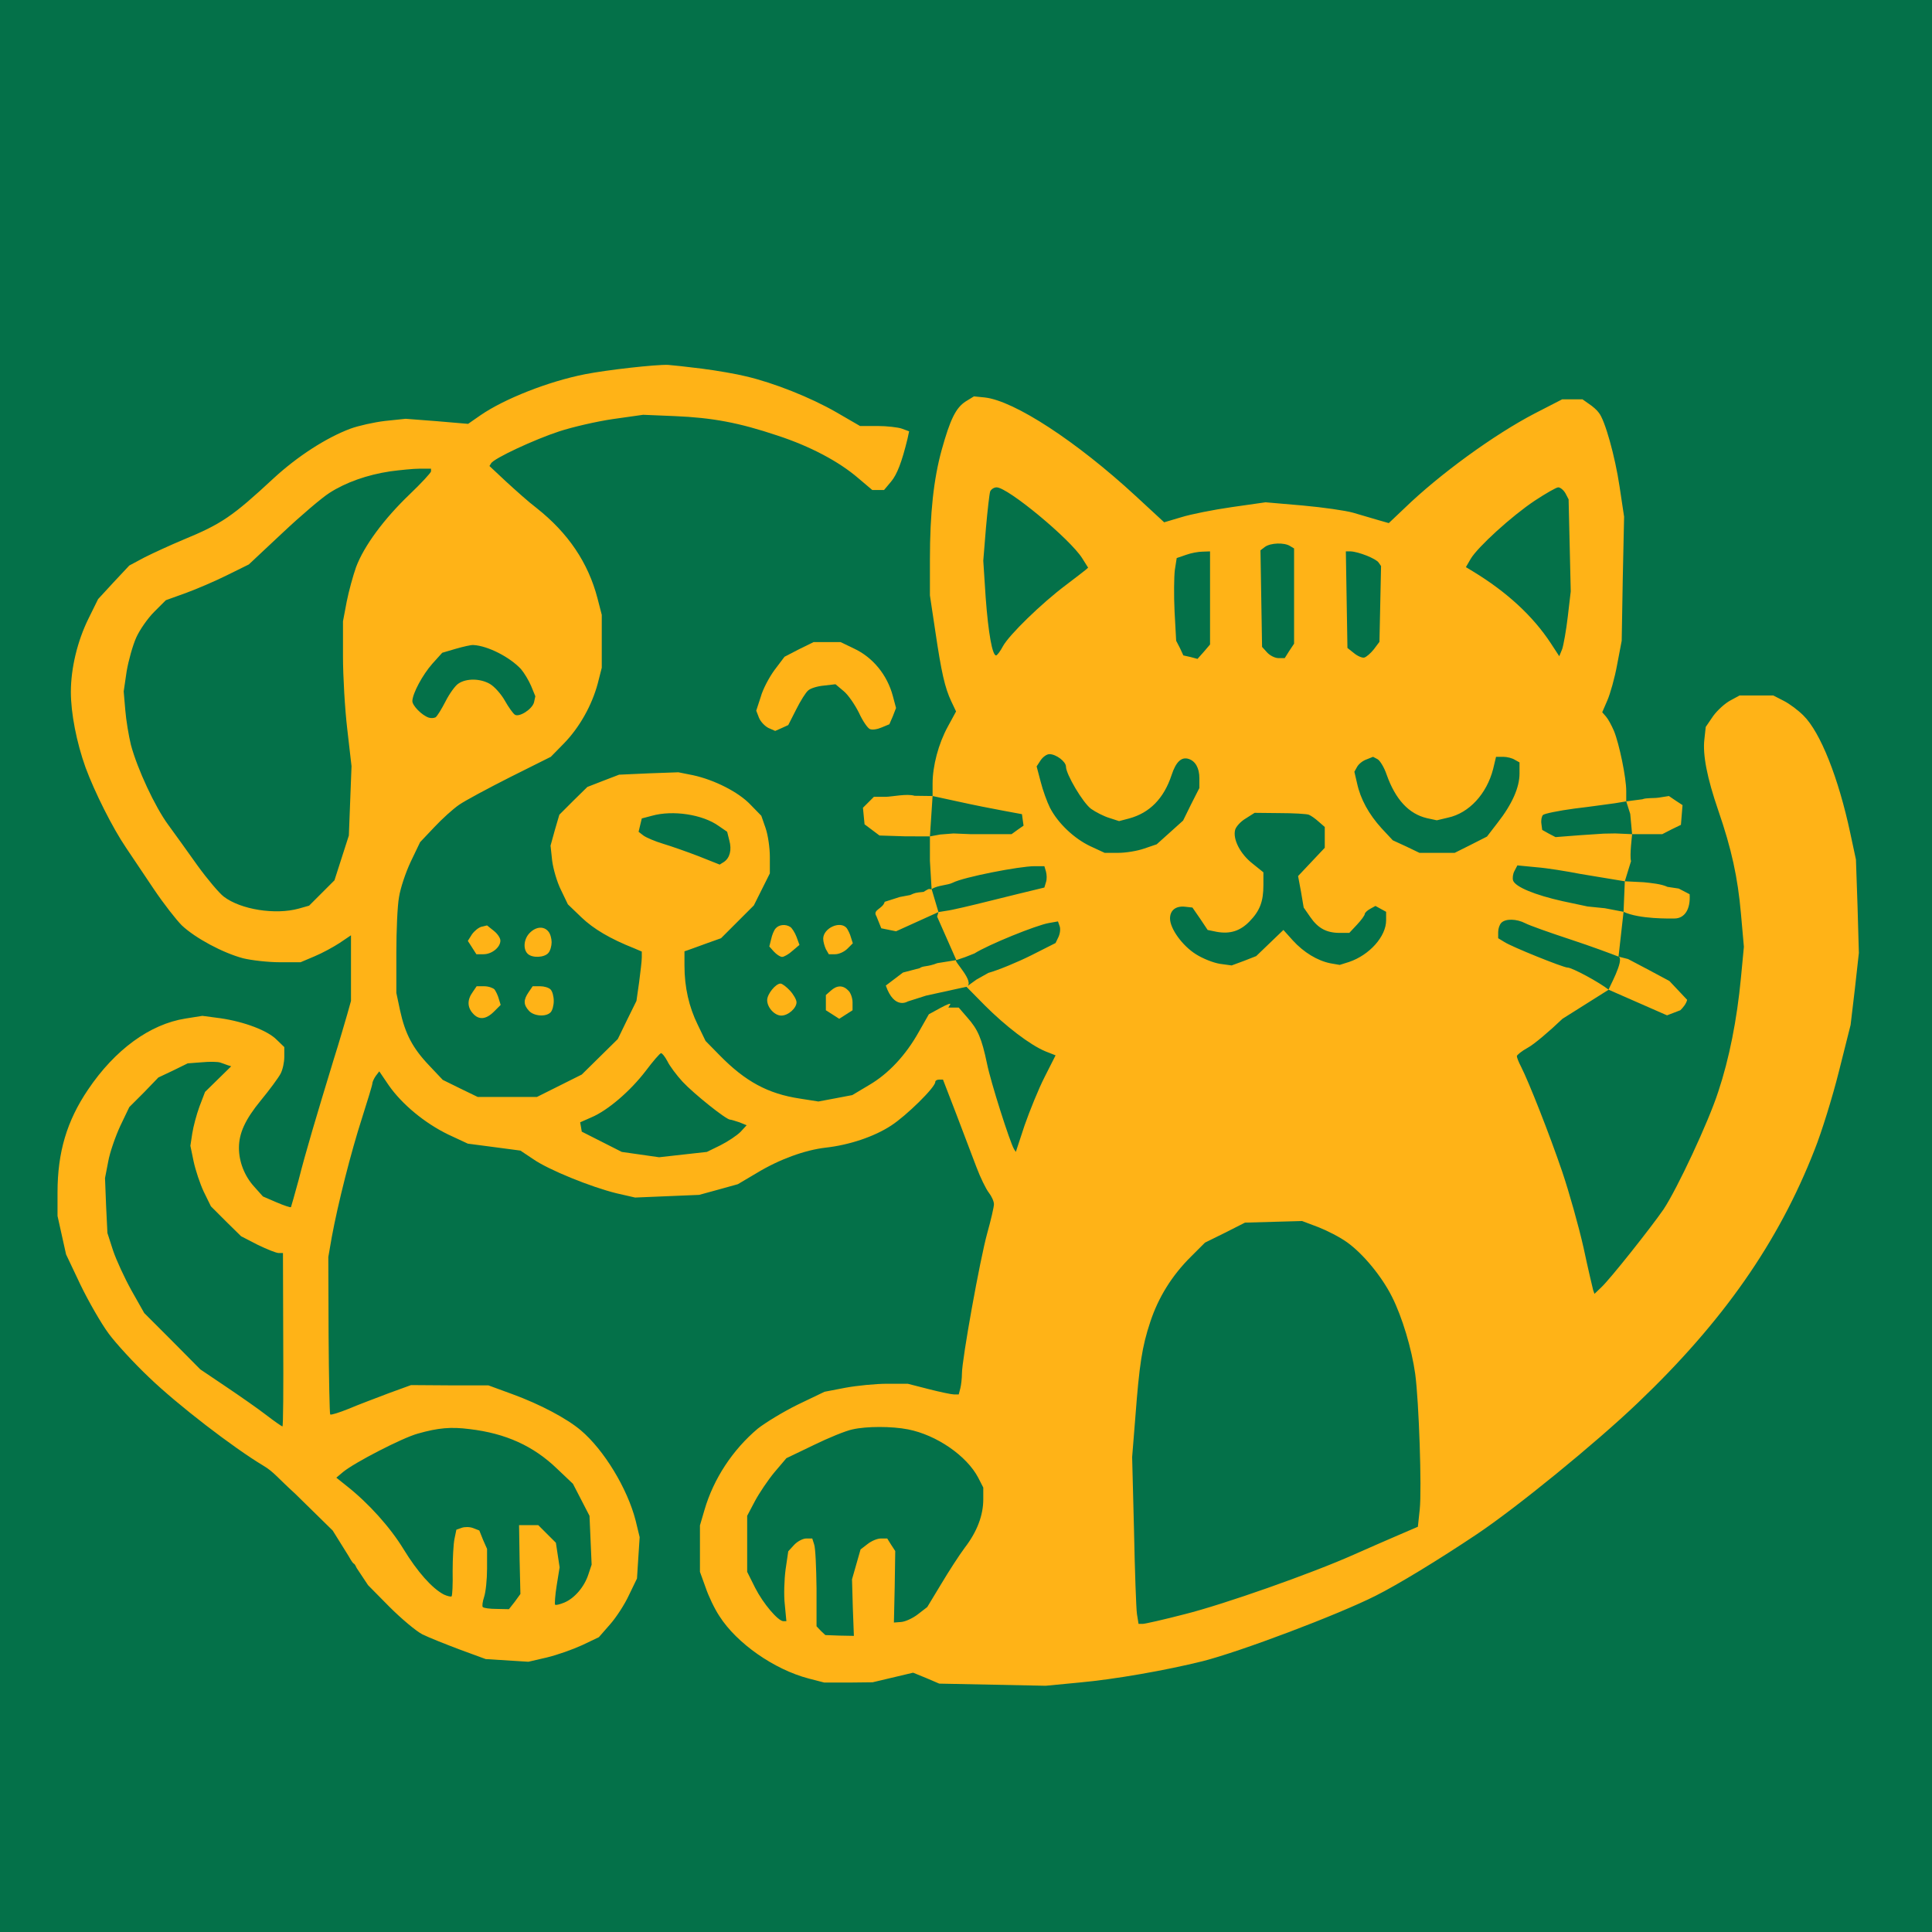 <?xml version="1.0" encoding="UTF-8" standalone="no"?>
<!DOCTYPE svg PUBLIC "-//W3C//DTD SVG 1.1//EN" "http://www.w3.org/Graphics/SVG/1.1/DTD/svg11.dtd">
<svg width="100%" height="100%" viewBox="0 0 178 178" version="1.1" xmlns="http://www.w3.org/2000/svg" xmlns:xlink="http://www.w3.org/1999/xlink" xml:space="preserve" xmlns:serif="http://www.serif.com/" style="fill-rule:evenodd;clip-rule:evenodd;stroke-linejoin:round;stroke-miterlimit:2;">
    <g transform="matrix(5.556,0,0,5.556,0,0)">
        <g transform="matrix(0.002,0,0,-0.002,8.387,30.409)">
            <g>
                <g transform="matrix(325.351,0,0,-325.351,-3968.67,14886.2)">
                    <rect x="-4.52" y="-2.344" width="55.259" height="56.72" style="fill:rgb(4,113,73);"/>
                </g>
                <g transform="matrix(-2.212,-5.30169e-32,-5.30169e-32,2.212,12143.5,900.038)">
                    <path d="M4755,5085C4700,5078 4625,5065 4589,5056C4486,5032 4347,4977 4250,4921L4162,4870L4097,4870C4061,4870 4019,4865 4005,4860L3978,4850L3984,4822C4005,4736 4023,4688 4046,4661L4072,4630L4116,4630L4168,4674C4241,4737 4349,4794 4471,4834C4617,4883 4716,4901 4855,4907L4975,4912L5088,4896C5150,4887 5240,4866 5289,4850C5381,4820 5534,4749 5545,4730L5551,4720L5488,4661C5453,4629 5403,4584 5375,4563C5256,4469 5181,4358 5146,4224L5130,4162L5130,3964L5145,3905C5167,3823 5213,3741 5271,3681L5321,3630L5473,3554C5556,3512 5642,3466 5665,3450C5687,3435 5729,3397 5758,3366L5811,3310L5846,3237C5865,3197 5885,3137 5890,3104C5896,3072 5900,2978 5900,2895L5900,2745L5886,2679C5867,2592 5839,2538 5777,2473L5726,2419L5661,2387L5595,2355L5373,2355L5205,2439L5137,2506L5070,2572L5035,2644L5000,2715L4990,2785C4985,2824 4980,2865 4980,2878L4980,2900L5008,2912C5099,2948 5161,2985 5206,3028L5257,3077L5283,3131C5298,3161 5312,3210 5316,3241L5322,3297L5306,3355L5289,3413L5237,3465L5184,3517L5125,3540L5065,3563L4954,3568L4843,3572L4788,3561C4709,3544 4617,3498 4572,3450L4532,3409L4516,3363C4507,3337 4500,3289 4500,3255L4500,3193L4560,3073L4683,2950L4739,2930C4770,2919 4801,2907 4808,2905L4820,2901L4820,2847C4820,2766 4803,2692 4770,2625L4741,2565L4688,2511C4592,2413 4507,2367 4388,2349L4318,2338L4254,2350L4191,2362L4129,2399C4055,2442 3990,2512 3941,2600L3904,2665L3860,2689C3836,2702 3820,2708 3824,2702L3831,2690L3792,2690L3760,2653C3720,2608 3706,2575 3686,2480C3672,2410 3600,2185 3585,2160L3578,2149L3545,2249C3526,2303 3493,2385 3470,2430L3429,2511L3467,2526C3525,2550 3617,2621 3694,2698L3763,2768L3725.62,2794.9L3681,2820C3642,2831 3570,2861 3520,2886L3429,2932L3418,2955C3412,2968 3410,2986 3414,2996L3420,3013L3454,3007C3501,2999 3681,2926 3733,2893L3768.04,2879.14L3801,2868C3816,2869 3728,2785 3763,2768L3914.38,2734.86L3983.18,2712.96C3983.18,2712.96 4033.31,2680.37 4065.34,2772.57L4000.99,2821.38L3938.5,2837.74C3925.5,2847.74 3910.18,2841.63 3872.18,2856.63L3801,2868L3873,3031L3868,3048L3837,3053C3819,3055 3747,3072 3675,3090C3604,3108 3528,3126 3508,3131L3471,3140L3465,3160C3461,3171 3462,3189 3465,3200L3471,3220L3508,3220C3564,3220 3774.44,3179.08 3814.44,3158.08C3834.44,3148.08 3868.68,3149.31 3893.68,3134.31L3868,3048L4026.94,2976.01L4082.24,2987.19L4100.43,3032.25C4116.43,3057.25 4076.54,3059.48 4069.54,3086.48L4012.83,3104.58L3973.86,3111.91C3955.86,3119.91 3955.86,3120.66 3923.86,3123.66C3893.37,3142.88 3905.68,3130.31 3893.68,3134.31L3900,3240L3900,3331.65L3994,3332L4089,3335L4145,3377L4151,3439L4110,3480L4067,3480C4043,3480 3986.65,3492.88 3957.65,3483.88L3890,3483L3900,3331.65L3861.24,3338.78L3811.7,3342.69L3746,3340L3594,3340L3572,3356L3549,3372L3552,3393L3555,3415L3625,3428C3664,3435 3739,3450 3793,3462L3890,3483L3890,3529C3890,3596 3868,3679 3833,3743L3802,3800L3820,3838C3844,3889 3857,3946 3880,4102L3900,4235L3900,4370C3900,4543 3886,4671 3856,4780C3824,4895 3803,4938 3766,4962L3735,4981L3695,4977C3584,4965 3350,4812 3128,4607L3022,4509L2958,4528C2923,4539 2838,4556 2768,4566L2642,4584L2503,4572C2426,4565 2342,4553 2314,4545C2287,4537 2246,4525 2222,4518L2180,4506L2122,4561C1990,4689 1785,4838 1633,4917L1530,4970L1454,4970L1430,4953C1416,4944 1399,4929 1393,4920C1370,4893 1332,4757 1315,4643L1298,4530L1303,4298L1307,4065L1324,3976C1333,3926 1350,3866 1361,3841L1380,3797L1366,3781C1358,3772 1345,3748 1336,3727C1316,3678 1290,3552 1290,3502L1290,3463L1332,3456C1356,3453 1424,3443 1484,3436C1544,3428 1597,3417 1602,3412C1607,3407 1610,3392 1608,3379L1605,3356L1580,3342L1555,3329L1465,3336L1375,3342L1331.08,3342.81L1268,3340L1275,3416L1290,3463L1229.49,3470.85C1214.49,3476.85 1188,3474 1168,3477L1130,3483L1105,3466L1079,3449L1085,3375L1120,3358L1155,3340L1268,3340L1272,3298C1274,3274 1275,3248 1272,3239L1295.31,3163.42L1224.71,3159.88C1195.71,3156.88 1158.32,3153.46 1135.32,3142.46L1093.28,3136.18L1052.4,3114.89C1048.4,3057.89 1071.56,3023.96 1109.56,3023.96C1124.56,3023.96 1241,3021 1300,3049L1295.31,3163.42L1462,3191C1513,3201 1587,3213 1626,3216L1698,3223L1709,3202C1715,3191 1717,3175 1714,3166C1705,3142 1632,3112 1529,3089L1435,3069L1369.82,3062.38L1300,3049L1318.9,2881L1283.26,2872.04L1235.4,2846.84L1205.96,2831.32L1128.17,2789.66L1061.78,2719.21C1064.78,2704.21 1077.95,2689.19 1086.95,2680.19L1137.12,2660.95L1356,2757C1358.44,2757.87 1294.25,2870.95 1318.9,2881C1346.9,2892 1419,2919 1498,2945C1577,2971 1653,2998 1668,3006C1701,3023 1742,3024 1758,3008C1765,3001 1770,2986 1770,2973L1770,2950L1747,2936C1720,2918 1526,2840 1510,2840C1493,2840 1391,2785 1356,2757C1356.01,2757.01 1360.02,2760.21 1359.79,2759.75L1356,2757L1529,2648C1578,2601 1637,2551 1660,2539C1682,2527 1700,2512 1700,2508C1700,2503 1693,2485 1684,2468C1655,2411 1578,2216 1530,2075C1504,1998 1468,1870 1450,1790C1433,1710 1416,1639 1414,1631L1409,1617L1384,1641C1352,1670 1196,1867 1150,1934C1100,2009 982,2260 945,2375C904,2498 875,2644 860,2802L849,2918L860,3042C872,3178 895,3284 945,3429C987,3551 1004,3638 997,3696L992,3742L964,3783C948,3805 919,3831 900,3841L865,3860L739,3860L700,3840C678,3829 645,3804 626,3785C562,3722 494,3550 450,3343L429,3245L423,3070L418,2895L433,2760L449,2625L493,2450C517,2354 558,2222 584,2157C720,1809 928,1512 1247,1208C1406,1056 1702,815 1850,716C1992,621 2146,527 2230,485C2371,414 2736,276 2878,240C3015,206 3207,172 3341,160L3466,148L3665,152L3865,156L3914,177L3963,197L4115,161L4205,160L4296,160L4354,175C4484,209 4624,307 4689,409C4707,436 4730,484 4741,517L4762,575L4762,749L4745,807C4711,924 4639,1033 4545,1112C4517,1134 4450,1175 4395,1202L4295,1250L4217,1265C4174,1273 4103,1280 4061,1280L3983,1280L3905,1260C3862,1249 3819,1240 3810,1240L3792,1240L3786,1263C3783,1275 3780,1300 3780,1318C3780,1371 3712,1748 3685,1845C3671,1895 3660,1943 3660,1953C3660,1964 3669,1983 3679,1996C3690,2010 3711,2053 3726,2093C3741,2133 3775,2222 3802,2293L3851,2420L3866,2420C3874,2420 3880,2416 3880,2411C3880,2391 3988,2285 4045,2248C4109,2206 4202,2175 4291,2165C4369,2156 4465,2121 4549,2070L4620,2028L4692,2008L4765,1988L5005,1978L5075,1994C5169,2017 5330,2082 5387,2122L5435,2154L5533,2167L5632,2180L5705,2214C5794,2257 5879,2328 5928,2398L5964,2451L5977,2434C5984,2424 5990,2411 5990,2405C5990,2400 6008,2341 6029,2275C6070,2148 6119,1955 6142,1830L6155,1755L6154,1462C6153,1301 6150,1167 6148,1165C6145,1162 6114,1172 6079,1186C6044,1201 5977,1226 5930,1244L5845,1275L5700,1274L5555,1274L5465,1241C5361,1203 5261,1150 5208,1105C5122,1032 5034,888 5003,767L4988,705L4993,628L4998,550L5028,488C5044,453 5076,404 5099,378L5141,330L5204,300C5239,284 5298,263 5336,254L5405,238L5565,248L5663,284C5716,304 5779,329 5803,341C5826,353 5881,399 5926,444L6006,525L6048.77,589.367C6062.77,619.367 6053.24,588.175 6078.91,634.098L6138.56,729.837L6279.82,868.412C6344.82,927.412 6360,950 6397,972C6512,1041 6720,1201 6827,1304C6883,1357 6952,1432 6979,1469C7007,1507 7054,1589 7084,1651L7138,1765L7170,1909L7170,1997C7170,2148 7135,2265 7056,2382C6955,2532 6824,2628 6690,2649L6627,2659L6559,2650C6470,2637 6382,2604 6348,2569L6320,2542L6320,2505C6320,2485 6326,2457 6334,2442C6342,2427 6375,2382 6408,2342C6467,2270 6490,2219 6490,2164C6490,2112 6469,2059 6434,2020L6400,1982L6349,1960C6321,1948 6297,1940 6295,1942C6294,1944 6281,1990 6266,2045C6240,2148 6199,2285 6135,2495C6114,2561 6092,2638 6084,2665L6070,2715L6070,2961L6113,2932C6136,2917 6178,2894 6207,2882L6259,2860L6337,2860C6380,2860 6443,2867 6475,2875C6550,2895 6653,2950 6704,2998C6725,3019 6772,3079 6809,3134C6845,3188 6892,3258 6913,3289C6964,3364 7031,3498 7065,3590C7099,3685 7120,3794 7120,3873C7120,3963 7095,4065 7054,4148L7018,4221L6960,4284L6901,4347L6843,4378C6811,4394 6746,4424 6698,4444C6555,4503 6514,4531 6360,4674C6271,4756 6163,4826 6072,4860C6042,4871 5984,4884 5942,4889L5865,4897L5748,4888L5631,4878L5585,4910C5495,4972 5330,5037 5193,5064C5112,5080 4927,5101 4881,5099C4867,5098 4810,5092 4755,5085ZM5923,4700C6009,4687 6089,4659 6151,4619C6178,4602 6257,4535 6326,4470L6453,4351L6534,4311C6578,4289 6648,4259 6689,4244L6764,4217L6808,4173C6832,4149 6862,4106 6875,4077C6888,4048 6904,3991 6911,3950L6922,3875L6916,3805C6913,3767 6903,3708 6895,3675C6871,3585 6805,3443 6755,3375C6731,3342 6681,3273 6645,3222C6608,3171 6564,3119 6547,3106C6483,3057 6353,3037 6266,3061L6227,3072L6132,3167L6078,3335L6068,3595L6084,3734C6093,3810 6100,3933 6100,4006L6100,4138L6086,4212C6078,4252 6062,4310 6051,4341C6021,4421 5946,4522 5851,4613C5807,4655 5770,4695 5770,4700L5770,4710L5813,4710C5836,4710 5885,4705 5923,4700ZM1633,4590C1720,4532 1847,4416 1873,4372L1891,4341L1863,4324C1738,4248 1640,4158 1573,4056L1541,4007L1530,4034C1525,4049 1515,4104 1509,4156L1498,4250L1502,4423L1506,4595L1518,4618C1525,4630 1537,4640 1545,4640C1552,4640 1592,4617 1633,4590ZM3674,4625C3677,4617 3684,4555 3690,4488L3700,4365L3691,4227C3681,4092 3666,4010 3652,4010C3648,4010 3636,4026 3626,4045C3603,4087 3482,4205 3390,4274C3354,4301 3321,4327 3316,4331L3307,4339L3329,4374C3374,4446 3608,4640 3650,4640C3660,4640 3670,4633 3674,4625ZM2644,4417L2661,4404L2655,4042L2636,4021C2625,4009 2606,4000 2594,4000L2570,4000L2553,4027L2535,4054L2535,4411L2550,4420C2572,4434 2623,4432 2644,4417ZM2341,4400L2335,4038L2311,4019C2298,4008 2280,4000 2272,4002C2264,4004 2248,4018 2236,4033L2215,4061L2209,4345L2218,4358C2228,4373 2294,4399 2323,4400L2341,4400ZM2940,4387L2975,4375L2982,4330C2985,4305 2986,4236 2983,4175L2977,4065L2963,4038L2950,4010L2923,4004L2897,3997L2873,4024L2850,4051L2850,4400L2878,4399C2893,4399 2921,4394 2940,4387ZM5677,4035L5728,4020L5765,3979C5802,3937 5839,3868 5840,3839C5840,3822 5805,3786 5779,3777C5770,3774 5759,3775 5753,3778C5747,3782 5731,3808 5716,3837C5702,3865 5680,3896 5668,3904C5638,3925 5585,3924 5549,3903C5532,3893 5507,3865 5493,3840C5479,3815 5462,3792 5456,3788C5440,3777 5391,3808 5384,3834L5379,3857L5395,3896C5404,3917 5421,3945 5433,3959C5475,4004 5557,4046 5611,4049C5619,4050 5649,4043 5677,4035ZM3485,3617L3500,3594L3485,3537C3477,3505 3461,3461 3450,3439C3420,3381 3360,3324 3299,3295L3245,3270L3194,3270C3166,3270 3123,3277 3097,3286L3050,3302L3001,3346L2951,3391L2921,3452L2890,3513L2890,3550C2890,3588 2905,3614 2930,3622C2957,3631 2978,3611 2994,3562C3023,3474 3076,3420 3153,3399L3191,3389L3228,3401C3248,3407 3279,3423 3296,3435C3327,3458 3390,3565 3390,3593C3390,3612 3427,3640 3452,3640C3462,3640 3476,3630 3485,3617ZM1789,3584C1813,3491 1879,3419 1958,3402L2000,3392L2037,3400C2105,3416 2155,3470 2188,3563C2197,3590 2213,3616 2222,3621L2239,3630L2264,3620C2278,3615 2293,3603 2299,3592L2309,3574L2299,3531C2286,3471 2255,3415 2207,3362L2165,3317L2115,3294L2065,3270L1933,3270L1873,3300L1812,3331L1772,3383C1718,3452 1690,3515 1690,3567L1690,3609L1708,3619C1717,3625 1737,3630 1751,3630L1778,3630L1789,3584ZM2716,3399C2735,3388 2753,3368 2756,3356C2765,3321 2737,3266 2691,3230L2650,3197L2650,3149C2650,3088 2663,3053 2702,3013C2737,2977 2775,2965 2825,2974L2859,2981L2887,3023L2916,3065L2943,3068C2978,3072 3000,3055 3000,3024C3000,2986 2954,2922 2903,2890C2878,2874 2838,2858 2813,2854L2769,2848L2723,2865L2677,2883L2575,2981L2540,2942C2499,2897 2448,2866 2399,2856L2364,2850L2329,2861C2252,2887 2190,2957 2190,3017L2190,3049L2230,3071L2250,3060C2261,3054 2270,3045 2270,3041C2270,3036 2283,3018 2299,3001L2328,2970L2364,2970C2413,2970 2445,2987 2474,3029L2499,3065L2509,3124L2520,3183L2420,3289L2420,3367L2443,3387C2455,3398 2472,3410 2480,3413C2488,3416 2537,3419 2589,3419L2683,3420L2716,3399ZM4942,3409L4980,3399L4992,3349L4974,3335C4963,3327 4930,3313 4900,3304C4870,3295 4810,3274 4766,3257L4688,3226L4672,3236C4650,3251 4642,3281 4652,3317L4660,3349L4692,3371C4752,3414 4864,3431 4942,3409ZM4965,2453C5023,2377 5107,2305 5168,2279L5211,2260L5208,2243L5205,2225L5055,2149L4915,2129L4826,2139L4736,2149L4685,2174C4657,2188 4623,2211 4610,2224L4587,2249L4614,2260C4629,2265 4645,2270 4649,2270C4664,2270 4785,2367 4827,2412C4850,2437 4876,2472 4884,2489C4893,2506 4904,2520 4908,2519C4912,2519 4938,2489 4965,2453ZM6737,2454L6792,2428L6846,2372L6901,2317L6935,2246C6953,2207 6974,2147 6980,2113L6992,2051L6988,1948L6983,1845L6962,1780C6950,1744 6919,1677 6893,1630L6845,1545L6740,1440L6635,1334L6540,1270C6488,1235 6419,1187 6388,1163C6357,1139 6329,1120 6327,1120C6324,1120 6323,1266 6324,1445L6325,1770L6341,1770C6350,1770 6385,1784 6420,1801L6482,1833L6539,1889L6595,1945L6622,2000C6636,2030 6653,2081 6660,2114L6672,2172L6665,2218C6661,2244 6649,2289 6638,2319L6617,2374L6519,2470L6532,2474C6539,2477 6552,2481 6560,2484C6568,2487 6599,2488 6629,2485L6682,2481L6737,2454ZM2794,1846L2869,1809L2921,1757C2993,1686 3044,1603 3074,1512C3105,1419 3115,1352 3130,1155L3142,1005L3135,730C3132,579 3127,438 3124,417L3118,380L3102,380C3094,380 3023,396 2946,416C2798,453 2469,569 2310,640C2258,663 2183,696 2143,713L2071,744L2064,809C2056,887 2067,1214 2081,1317C2094,1411 2130,1531 2168,1606C2206,1682 2276,1767 2336,1810C2362,1829 2411,1854 2444,1867L2505,1890L2719,1884L2794,1846ZM4190,1109C4215,1104 4281,1077 4336,1050L4438,1001L4483,948C4507,919 4540,870 4556,840L4585,785L4585,575L4555,515C4525,456 4469,390 4449,390L4438,390L4444,453C4448,487 4446,546 4441,584L4431,652L4409,676C4397,689 4376,700 4364,700L4341,700L4334,678C4329,665 4326,591 4325,513L4325,371L4309,354L4292,338L4239,336L4185,335L4189,441L4192,547L4160,659L4134,679C4119,691 4097,700 4084,700L4060,700L4045,676L4030,653L4032,519L4035,385L4008,387C3993,388 3964,401 3945,416L3910,443L3858,529C3830,576 3790,638 3769,666C3723,726 3700,787 3700,847L3700,891L3719,928C3762,1010 3875,1088 3982,1109C4043,1121 4137,1121 4190,1109ZM5820,1093C5878,1077 6058,984 6100,949L6125,928L6085,896C6004,832 5923,742 5873,660C5821,575 5766,513 5722,490C5709,484 5696,481 5693,483C5690,486 5688,528 5689,577C5689,625 5686,680 5682,699L5675,733L5655,740C5644,744 5625,744 5612,739L5589,730L5575,695L5560,661L5560,587C5560,546 5565,499 5571,481C5577,463 5579,446 5576,443C5572,439 5549,436 5524,436L5478,435L5456,463L5435,492L5438,621L5440,750L5368,750L5302,684L5288,592L5299,524C5305,487 5307,454 5305,452C5303,449 5287,453 5270,460C5232,476 5195,519 5180,566L5168,602L5172,694L5176,785L5238,905L5297,961C5386,1047 5490,1094 5625,1110C5695,1119 5743,1115 5820,1093Z" style="fill:rgb(255,179,23);fill-rule:nonzero;"/>
                    <path d="M4185,4036C4114,4003 4060,3937 4039,3858L4027,3813L4039,3782L4052,3752L4081,3740C4097,3733 4116,3730 4125,3734C4133,3737 4152,3764 4166,3795C4181,3825 4206,3862 4223,3876L4254,3902L4297,3897C4321,3895 4347,3887 4356,3879C4365,3872 4385,3840 4401,3808L4431,3749L4455,3738L4480,3727L4505,3738C4519,3745 4535,3762 4541,3777L4551,3803L4534,3855C4526,3884 4502,3929 4482,3956L4445,4005L4391,4033L4336,4060L4235,4060L4185,4036Z" style="fill:rgb(255,179,23);fill-rule:nonzero;"/>
                    <path d="M4212,2988C4207,2981 4199,2965 4196,2953L4189,2931L4209,2911C4221,2899 4241,2890 4255,2890L4279,2890L4290,2909C4295,2920 4300,2937 4300,2948C4300,2988 4236,3017 4212,2988Z" style="fill:rgb(255,179,23);fill-rule:nonzero;"/>
                    <path d="M4423,2992C4417,2988 4406,2971 4400,2955L4389,2925L4415,2903C4429,2890 4447,2880 4454,2880C4461,2880 4475,2889 4485,2900L4502,2919L4495,2947C4492,2962 4484,2981 4478,2987C4466,3001 4441,3004 4423,2992Z" style="fill:rgb(255,179,23);fill-rule:nonzero;"/>
                    <path d="M5535,2978C5521,2967 5510,2951 5510,2941C5510,2916 5542,2890 5573,2890L5600,2890L5632,2940L5617,2964C5608,2977 5592,2990 5581,2993L5560,2998L5535,2978Z" style="fill:rgb(255,179,23);fill-rule:nonzero;"/>
                    <path d="M5330,2975C5323,2967 5318,2949 5318,2935C5318,2921 5323,2903 5330,2895C5345,2877 5391,2875 5408,2892C5426,2910 5422,2948 5400,2970C5376,2994 5347,2996 5330,2975Z" style="fill:rgb(255,179,23);fill-rule:nonzero;"/>
                    <path d="M4425,2754C4411,2739 4400,2719 4400,2710C4400,2688 4431,2660 4457,2660C4482,2660 4510,2690 4510,2718C4510,2741 4478,2780 4460,2780C4454,2780 4438,2768 4425,2754Z" style="fill:rgb(255,179,23);fill-rule:nonzero;"/>
                    <path d="M4206,2754C4197,2746 4190,2725 4190,2710L4190,2680L4240,2648L4290,2680L4290,2737L4272,2753C4249,2774 4226,2775 4206,2754Z" style="fill:rgb(255,179,23);fill-rule:nonzero;"/>
                    <path d="M5322,2758C5315,2751 5310,2732 5310,2715C5310,2698 5315,2679 5322,2672C5340,2654 5385,2658 5403,2678C5424,2701 5424,2719 5404,2748L5389,2770L5361,2770C5346,2770 5329,2765 5322,2758Z" style="fill:rgb(255,179,23);fill-rule:nonzero;"/>
                    <path d="M5532,2758C5527,2751 5519,2735 5516,2723L5509,2700L5534,2675C5564,2645 5591,2643 5613,2668C5634,2691 5635,2719 5614,2748L5599,2770L5571,2770C5555,2770 5538,2764 5532,2758Z" style="fill:rgb(255,179,23);fill-rule:nonzero;"/>
                </g>
            </g>
        </g>
    </g>
</svg>
